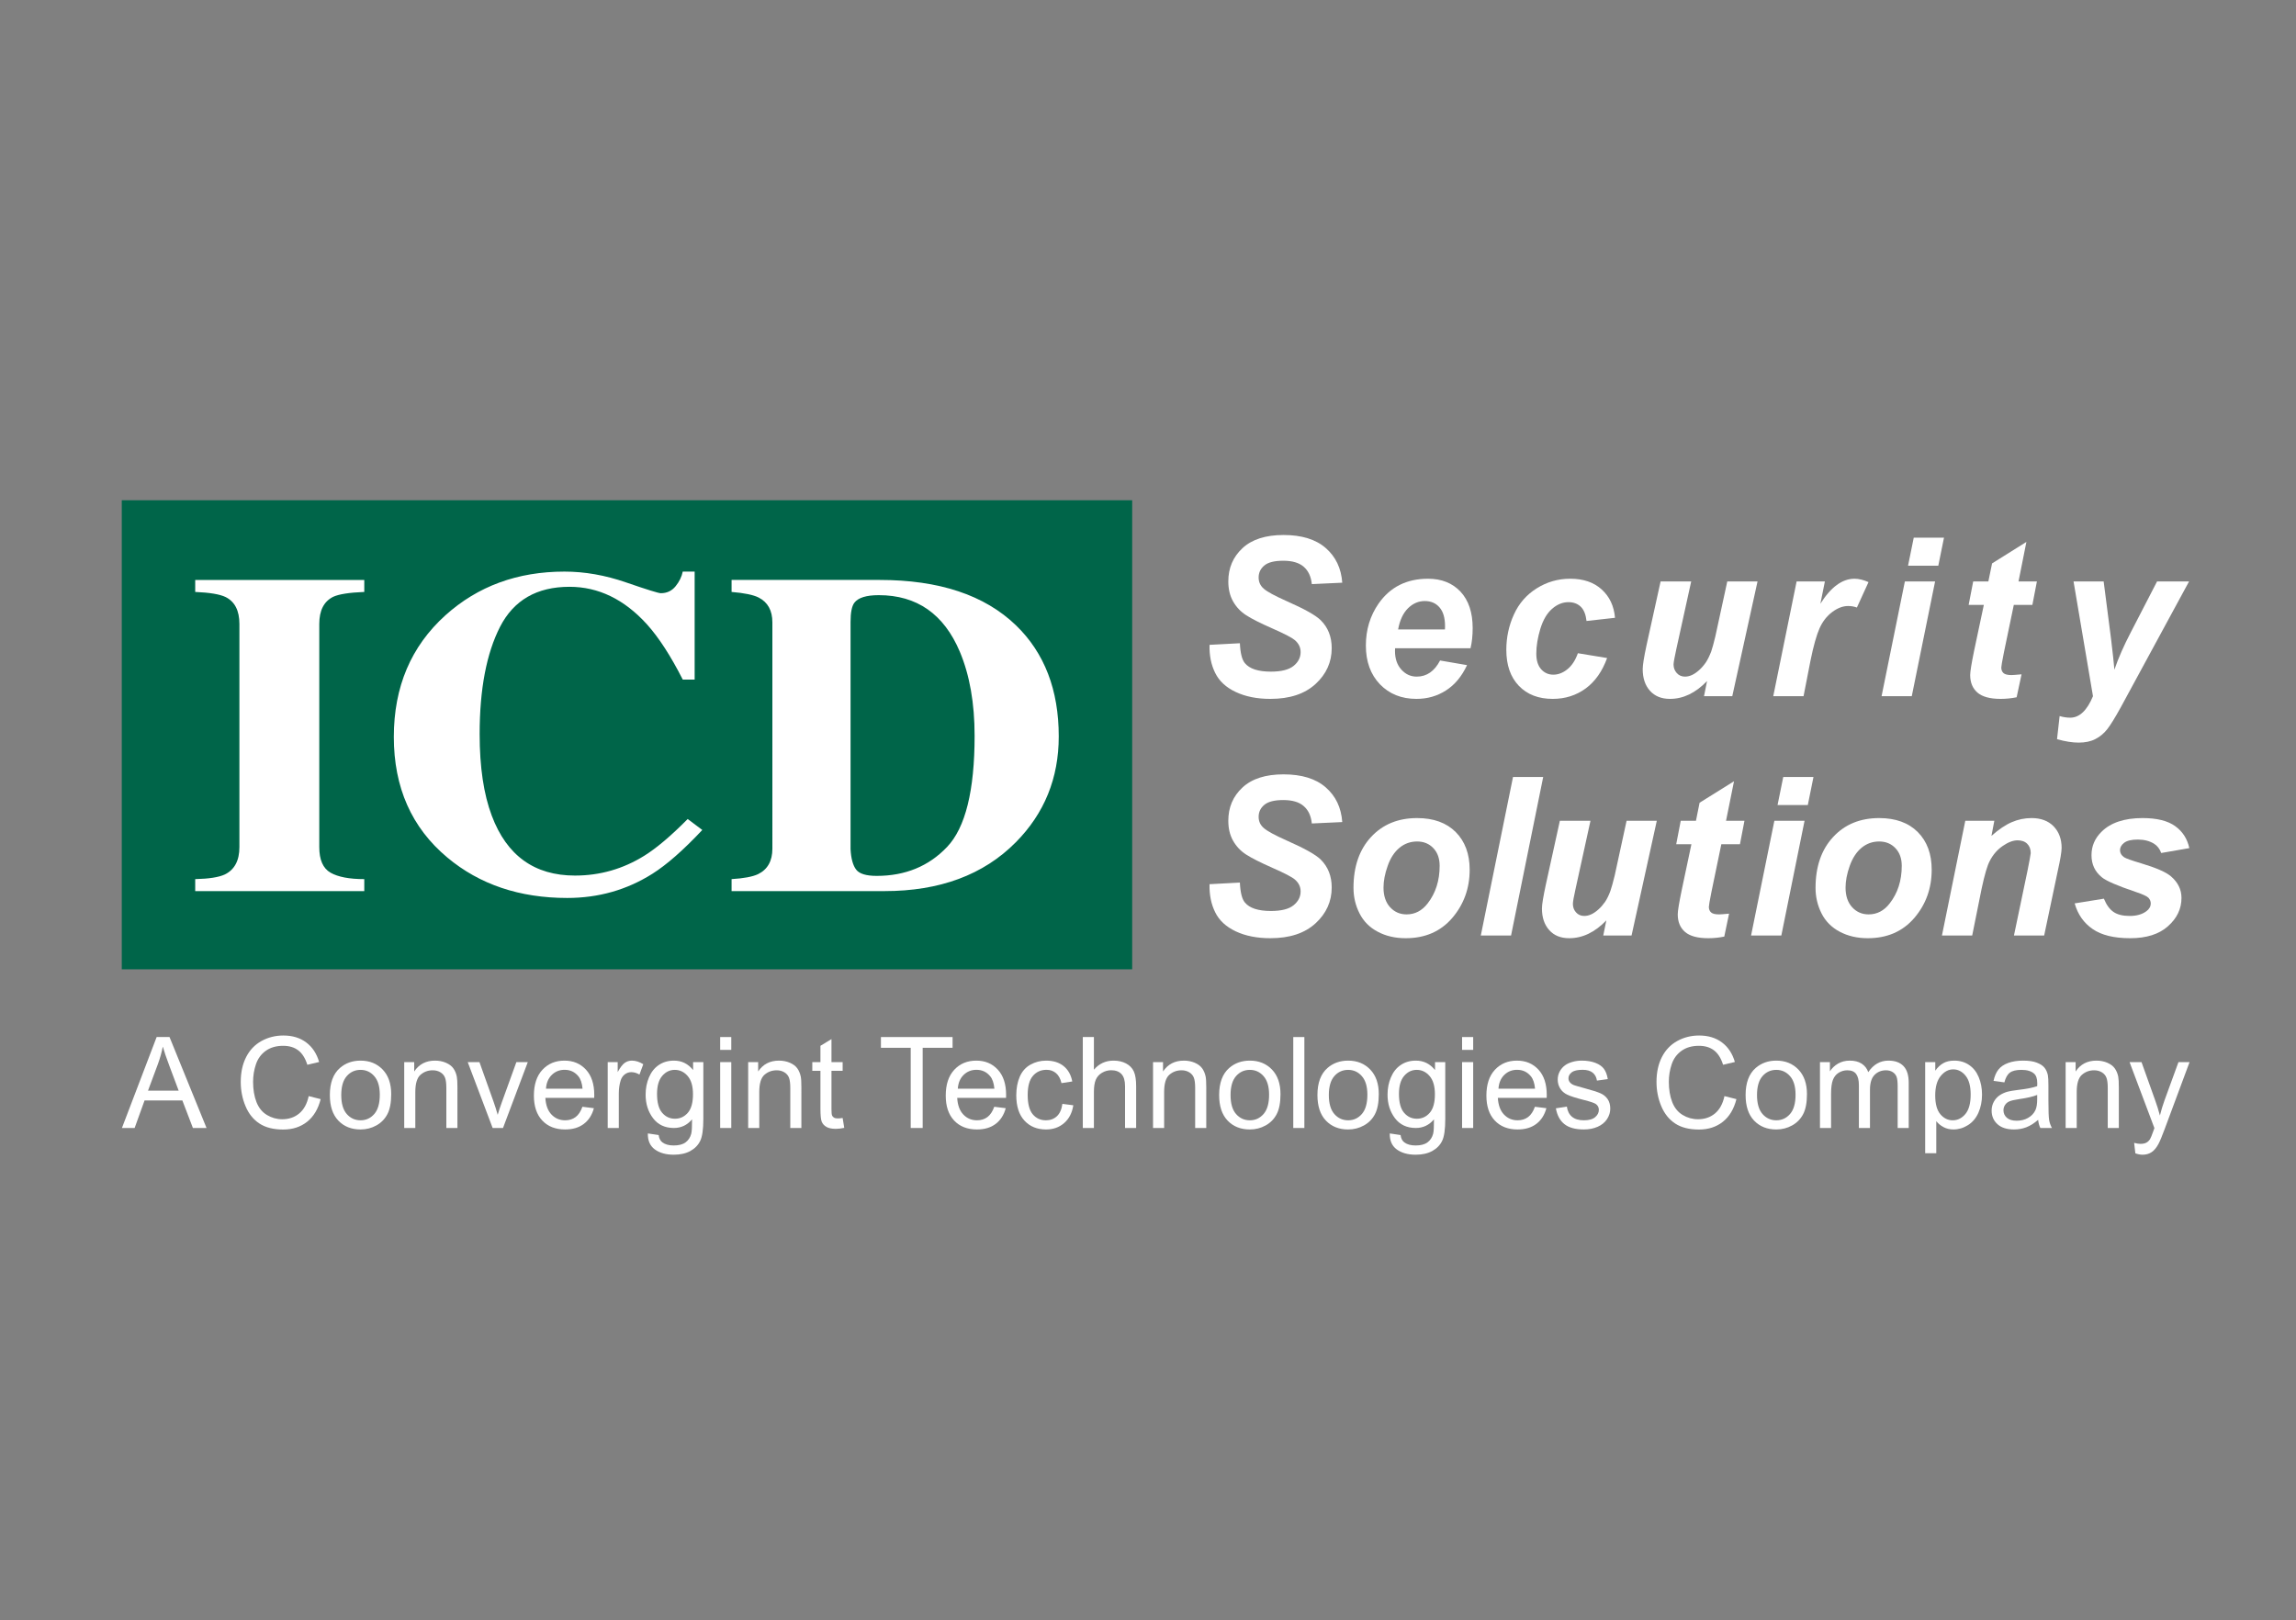 <?xml version="1.0" encoding="UTF-8" standalone="no"?>
<svg
   xmlns:dc="http://purl.org/dc/elements/1.1/"
   xmlns:cc="http://creativecommons.org/ns#"
   xmlns:rdf="http://www.w3.org/1999/02/22-rdf-syntax-ns#"
   xmlns:svg="http://www.w3.org/2000/svg"
   xmlns="http://www.w3.org/2000/svg"
   viewBox="0 0 1590.8 1122.52"
   height="1122.52"
   width="1590.8"
   xml:space="preserve"
   id="svg2"
   version="1.1"><rect x="0" y="0" width="1590.8" height="1122.52" fill="#808080" stroke="none"/><defs
     id="defs6"><clipPath
       id="clipPath20"
       clipPathUnits="userSpaceOnUse"><path
         id="path18"
         d="M 0,841.89 H 1193.102 V 0 H 0 Z" /></clipPath></defs><g
     transform="matrix(1.333,0,0,-1.333,0,1122.52)"
     id="g10"><path
       id="path12"
       style="fill:#006549;fill-opacity:1;fill-rule:nonzero;stroke:none"
       d="M 588.474,338.265 H 63.292 v 243.813 h 525.182 z" /><g
       id="g14"><g
         clip-path="url(#clipPath20)"
         id="g16"><g
           transform="translate(101.464,385.143)"
           id="g22"><path
             id="path24"
             style="fill:#ffffff;fill-opacity:1;fill-rule:nonzero;stroke:none"
             d="m 0,0 c 7.106,0.16 12.25,0.957 15.393,2.417 5.045,2.477 7.582,7.201 7.582,14.215 v 116.01 c 0,6.958 -2.415,11.613 -7.199,13.995 -2.987,1.434 -8.258,2.325 -15.776,2.637 v 6.234 h 87.88 v -6.234 c -7.779,-0.312 -13.173,-1.147 -16.128,-2.512 -4.854,-2.398 -7.261,-7.088 -7.261,-14.12 V 16.632 C 64.491,10 66.43,5.596 70.323,3.353 74.259,1.113 80.101,0 87.88,0 V -6.23 H 0 Z" /></g><g
           transform="translate(325.38,539.378)"
           id="g26"><path
             id="path28"
             style="fill:#ffffff;fill-opacity:1;fill-rule:nonzero;stroke:none"
             d="m 0,0 c 10.835,-3.725 16.845,-5.619 18.111,-5.619 3.157,0 5.736,1.217 7.682,3.643 1.95,2.408 3.166,4.928 3.702,7.587 h 6.186 v -56.123 h -6.186 c -6.183,12.171 -12.371,21.778 -18.683,28.799 -11.783,12.951 -25.168,19.423 -40.198,19.423 -16.945,0 -28.96,-6.939 -36.069,-20.77 -7.082,-13.858 -10.619,-32.453 -10.619,-55.786 0,-17.183 2.11,-31.313 6.296,-42.397 7.789,-20.757 22.189,-31.145 43.259,-31.145 12.949,0 24.946,3.419 36.026,10.304 6.373,3.968 13.889,10.33 22.561,19.091 l 7.59,-5.694 c -9.862,-10.499 -18.506,-18.082 -25.936,-22.768 -13.294,-8.39 -28.055,-12.574 -44.262,-12.574 -24.807,0 -45.605,7.016 -62.357,21.046 -18.54,15.512 -27.78,36.395 -27.78,62.66 0,26.047 8.952,47.117 26.852,63.255 16.818,15.119 37.439,22.679 61.844,22.679 C -21.503,5.611 -10.841,3.75 0,0" /></g><g
           transform="translate(380.256,378.912)"
           id="g30"><path
             id="path32"
             style="fill:#ffffff;fill-opacity:1;fill-rule:nonzero;stroke:none"
             d="m 0,0 h 79.504 c 28.684,0 51.448,8.438 68.205,25.361 14.895,15.02 22.344,33.387 22.344,55.044 0,24.123 -7.403,43.4 -22.209,57.719 -16.31,15.751 -39.93,23.615 -70.931,23.615 H 0 v -6.235 c 6.659,-0.555 11.351,-1.528 14.096,-2.923 4.742,-2.436 7.109,-6.73 7.109,-12.884 V 22.032 c 0,-6.396 -2.508,-10.82 -7.476,-13.233 C 10.873,7.474 6.334,6.615 0,6.23 Z m 61.836,21.83 v 118.085 c 0,4.915 0.668,8.213 1.965,9.949 1.998,2.658 6.247,3.966 12.721,3.966 19.765,0 33.823,-9.791 42.109,-29.386 5.128,-12.188 7.687,-26.753 7.687,-43.693 0,-28.51 -4.759,-47.777 -14.316,-57.809 C 102.461,12.902 90.248,7.911 75.417,7.911 c -5.42,0 -8.989,1.068 -10.663,3.256 -1.685,2.197 -2.656,5.738 -2.918,10.663" /></g><g
           transform="translate(76.934,275.195)"
           id="g34"><path
             id="path36"
             style="fill:#ffffff;fill-opacity:1;fill-rule:nonzero;stroke:none"
             d="M 0,0 H 15.929 L 11.024,13.09 C 9.53,17.063 8.417,20.335 7.693,22.893 7.092,19.857 6.247,16.854 5.159,13.86 Z M -13.558,-19.411 4.486,27.858 h 6.698 L 30.417,-19.411 H 23.334 L 17.852,-5.099 H -1.796 l -5.159,-14.312 z" /></g><g
           transform="translate(160.455,272.356)"
           id="g38"><path
             id="path40"
             style="fill:#ffffff;fill-opacity:1;fill-rule:nonzero;stroke:none"
             d="m 0,0 6.22,-1.576 c -1.304,-5.135 -3.649,-9.056 -7.036,-11.751 -3.388,-2.694 -7.528,-4.05 -12.419,-4.05 -5.067,0 -9.182,1.036 -12.357,3.116 -3.174,2.073 -5.588,5.077 -7.244,9.012 -1.654,3.927 -2.484,8.154 -2.484,12.664 0,4.923 0.937,9.218 2.806,12.886 1.87,3.662 4.529,6.443 7.981,8.347 3.45,1.899 7.246,2.85 11.394,2.85 4.7,0 8.655,-1.201 11.857,-3.608 3.205,-2.408 5.438,-5.794 6.699,-10.154 l -6.121,-1.455 c -1.092,3.442 -2.671,5.948 -4.744,7.513 -2.073,1.574 -4.68,2.351 -7.82,2.351 -3.611,0 -6.628,-0.865 -9.055,-2.61 -2.426,-1.741 -4.13,-4.076 -5.111,-7.009 -0.984,-2.938 -1.474,-5.96 -1.474,-9.079 0,-4.015 0.581,-7.523 1.745,-10.521 1.163,-2.999 2.977,-5.242 5.434,-6.727 2.456,-1.476 5.118,-2.224 7.98,-2.224 3.481,0 6.433,1.013 8.845,3.031 C -2.487,-6.972 -0.852,-3.973 0,0" /></g><g
           transform="translate(177.377,272.905)"
           id="g42"><path
             id="path44"
             style="fill:#ffffff;fill-opacity:1;fill-rule:nonzero;stroke:none"
             d="m 0,0 c 0,-4.387 0.954,-7.666 2.852,-9.851 1.902,-2.177 4.298,-3.274 7.181,-3.274 2.863,0 5.246,1.102 7.148,3.29 1.901,2.196 2.852,5.535 2.852,10.03 0,4.234 -0.956,7.441 -2.869,9.623 C 15.252,12 12.874,13.09 10.033,13.09 7.15,13.09 4.754,12.005 2.852,9.834 0.954,7.663 0,4.384 0,0 m -5.928,0 c 0,6.339 1.751,11.034 5.256,14.09 2.927,2.538 6.497,3.804 10.705,3.804 4.679,0 8.503,-1.543 11.475,-4.63 2.968,-3.081 4.453,-7.342 4.453,-12.781 0,-4.402 -0.657,-7.872 -1.97,-10.394 -1.315,-2.525 -3.227,-4.486 -5.736,-5.881 -2.512,-1.4 -5.253,-2.099 -8.222,-2.099 -4.766,0 -8.618,1.532 -11.555,4.611 -2.937,3.074 -4.406,7.499 -4.406,13.28" /></g><g
           transform="translate(210.102,255.784)"
           id="g46"><path
             id="path48"
             style="fill:#ffffff;fill-opacity:1;fill-rule:nonzero;stroke:none"
             d="m 0,0 v 34.24 h 5.193 v -4.869 c 2.499,3.766 6.109,5.644 10.83,5.644 2.054,0 3.939,-0.372 5.657,-1.111 1.719,-0.743 3.01,-1.717 3.864,-2.921 0.855,-1.205 1.452,-2.634 1.793,-4.287 0.215,-1.079 0.322,-2.957 0.322,-5.639 V 0 h -5.766 v 20.829 c 0,2.362 -0.226,4.131 -0.676,5.302 -0.449,1.173 -1.246,2.109 -2.388,2.807 -1.141,0.697 -2.481,1.052 -4.022,1.052 -2.458,0 -4.579,-0.79 -6.365,-2.357 C 6.663,26.061 5.767,23.086 5.767,18.701 V 0 Z" /></g><g
           transform="translate(256.063,255.784)"
           id="g50"><path
             id="path52"
             style="fill:#ffffff;fill-opacity:1;fill-rule:nonzero;stroke:none"
             d="m 0,0 -12.949,34.24 h 6.09 L 0.449,13.738 c 0.791,-2.22 1.517,-4.514 2.179,-6.902 0.514,1.809 1.227,3.979 2.147,6.515 l 7.562,20.889 h 5.931 L 5.384,0 Z" /></g><g
           transform="translate(283.787,276.192)"
           id="g54"><path
             id="path56"
             style="fill:#ffffff;fill-opacity:1;fill-rule:nonzero;stroke:none"
             d="M 0,0 H 19.006 C 18.75,2.881 18.024,5.042 16.825,6.481 14.986,8.718 12.608,9.834 9.681,9.834 7.033,9.834 4.802,8.94 2.996,7.157 1.191,5.376 0.19,2.993 0,0 m 18.941,-9.384 5.961,-0.74 c -0.94,-3.502 -2.682,-6.218 -5.224,-8.153 -2.544,-1.937 -5.792,-2.901 -9.743,-2.901 -4.979,0 -8.925,1.54 -11.84,4.629 -2.919,3.08 -4.378,7.406 -4.378,12.971 0,5.761 1.476,10.235 4.424,13.412 2.947,3.181 6.773,4.772 11.476,4.772 4.55,0 8.266,-1.556 11.152,-4.674 2.884,-3.118 4.326,-7.502 4.326,-13.155 0,-0.341 -0.009,-0.855 -0.03,-1.544 H -0.32 c 0.214,-3.763 1.275,-6.645 3.172,-8.638 1.901,-2.002 4.272,-3.007 7.116,-3.007 2.115,0 3.918,0.563 5.417,1.678 1.494,1.117 2.68,2.91 3.556,5.35" /></g><g
           transform="translate(315.868,255.784)"
           id="g58"><path
             id="path60"
             style="fill:#ffffff;fill-opacity:1;fill-rule:nonzero;stroke:none"
             d="m 0,0 v 34.24 h 5.193 v -5.186 c 1.325,2.427 2.55,4.026 3.668,4.799 1.123,0.777 2.359,1.162 3.705,1.162 1.944,0 3.918,-0.619 5.927,-1.866 l -1.986,-5.385 c -1.41,0.84 -2.819,1.258 -4.231,1.258 -1.259,0 -2.393,-0.387 -3.397,-1.146 C 7.875,27.11 7.158,26.054 6.731,24.698 6.092,22.636 5.769,20.377 5.769,17.929 V 0 Z" /></g><g
           transform="translate(341.509,273.522)"
           id="g62"><path
             id="path64"
             style="fill:#ffffff;fill-opacity:1;fill-rule:nonzero;stroke:none"
             d="m 0,0 c 0,-4.492 0.884,-7.773 2.658,-9.831 1.778,-2.07 3.996,-3.099 6.669,-3.099 2.649,0 4.871,1.025 6.667,3.08 1.795,2.047 2.692,5.268 2.692,9.653 0,4.195 -0.925,7.354 -2.772,9.482 -1.848,2.123 -4.075,3.189 -6.684,3.189 C 6.668,12.474 4.486,11.427 2.692,9.33 0.897,7.236 0,4.121 0,0 m -4.775,-20.57 5.608,-0.837 c 0.235,-1.748 0.889,-3.014 1.955,-3.806 1.432,-1.077 3.388,-1.613 5.865,-1.613 2.671,0 4.734,0.536 6.187,1.613 1.452,1.071 2.436,2.576 2.949,4.513 0.3,1.184 0.44,3.666 0.415,7.448 -2.519,-2.989 -5.661,-4.485 -9.422,-4.485 -4.678,0 -8.3,1.703 -10.865,5.097 -2.563,3.399 -3.848,7.463 -3.848,12.219 0,3.268 0.59,6.276 1.765,9.042 1.175,2.763 2.878,4.898 5.113,6.398 2.232,1.506 4.853,2.258 7.869,2.258 4.015,0 7.327,-1.632 9.934,-4.905 v 4.131 h 5.319 V -13.09 c 0,-5.336 -0.539,-9.11 -1.619,-11.335 -1.079,-2.225 -2.787,-3.986 -5.126,-5.274 -2.341,-1.283 -5.221,-1.932 -8.637,-1.932 -4.061,0 -7.34,0.923 -9.838,2.756 -2.501,1.838 -3.708,4.604 -3.624,8.305" /></g><path
           id="path66"
           style="fill:#ffffff;fill-opacity:1;fill-rule:nonzero;stroke:none"
           d="m 374.328,290.024 h 5.771 v -34.24 h -5.771 z m 0,13.03 h 5.771 v -6.673 h -5.771 z" /><g
           transform="translate(388.879,255.784)"
           id="g68"><path
             id="path70"
             style="fill:#ffffff;fill-opacity:1;fill-rule:nonzero;stroke:none"
             d="m 0,0 v 34.24 h 5.193 v -4.869 c 2.499,3.766 6.111,5.644 10.833,5.644 2.051,0 3.935,-0.372 5.657,-1.111 1.718,-0.743 3.006,-1.717 3.864,-2.921 0.851,-1.205 1.45,-2.634 1.793,-4.287 0.215,-1.079 0.319,-2.957 0.319,-5.639 V 0 h -5.767 v 20.829 c 0,2.362 -0.226,4.131 -0.675,5.302 -0.446,1.173 -1.243,2.109 -2.387,2.807 -1.143,0.697 -2.484,1.052 -4.022,1.052 -2.458,0 -4.579,-0.79 -6.363,-2.357 C 6.662,26.061 5.77,23.086 5.77,18.701 V 0 Z" /></g><g
           transform="translate(437.982,260.981)"
           id="g72"><path
             id="path74"
             style="fill:#ffffff;fill-opacity:1;fill-rule:nonzero;stroke:none"
             d="m 0,0 0.832,-5.128 c -1.624,-0.343 -3.078,-0.518 -4.359,-0.518 -2.095,0 -3.716,0.333 -4.87,1 -1.157,0.667 -1.966,1.544 -2.437,2.628 -0.471,1.084 -0.705,3.368 -0.705,6.851 v 19.7 h -4.231 v 4.511 h 4.231 v 8.476 l 5.737,3.484 V 29.044 H 0 V 24.533 H -5.802 V 4.511 c 0,-1.657 0.101,-2.716 0.305,-3.194 0.203,-0.472 0.532,-0.848 0.995,-1.126 0.459,-0.279 1.112,-0.42 1.968,-0.42 0.642,0 1.487,0.074 2.534,0.229" /></g><g
           transform="translate(473.363,255.784)"
           id="g76"><path
             id="path78"
             style="fill:#ffffff;fill-opacity:1;fill-rule:nonzero;stroke:none"
             d="M 0,0 V 41.687 H -15.479 V 47.27 H 21.762 V 41.687 H 6.218 V 0 Z" /></g><g
           transform="translate(497.85,276.192)"
           id="g80"><path
             id="path82"
             style="fill:#ffffff;fill-opacity:1;fill-rule:nonzero;stroke:none"
             d="M 0,0 H 19.007 C 18.751,2.881 18.025,5.042 16.825,6.481 14.988,8.718 12.607,9.834 9.679,9.834 7.032,9.834 4.805,8.94 2.997,7.157 1.191,5.376 0.191,2.993 0,0 m 18.942,-9.384 5.962,-0.74 c -0.941,-3.502 -2.681,-6.218 -5.225,-8.153 -2.544,-1.937 -5.792,-2.901 -9.743,-2.901 -4.979,0 -8.922,1.54 -11.841,4.629 -2.917,3.08 -4.375,7.406 -4.375,12.971 0,5.761 1.473,10.235 4.422,13.412 2.948,3.181 6.775,4.772 11.473,4.772 4.552,0 8.269,-1.556 11.152,-4.674 2.887,-3.118 4.331,-7.502 4.331,-13.155 0,-0.341 -0.011,-0.855 -0.034,-1.544 H -0.319 c 0.215,-3.763 1.274,-6.645 3.173,-8.638 1.9,-2.002 4.271,-3.007 7.116,-3.007 2.114,0 3.917,0.563 5.416,1.678 1.492,1.117 2.682,2.91 3.556,5.35" /></g><g
           transform="translate(552.207,268.326)"
           id="g84"><path
             id="path86"
             style="fill:#ffffff;fill-opacity:1;fill-rule:nonzero;stroke:none"
             d="M 0,0 5.672,-0.74 C 5.053,-4.675 3.468,-7.751 0.914,-9.978 c -2.552,-2.221 -5.69,-3.334 -9.404,-3.334 -4.659,0 -8.405,1.527 -11.235,4.595 -2.833,3.059 -4.247,7.452 -4.247,13.172 0,3.693 0.611,6.927 1.826,9.699 1.216,2.777 3.07,4.851 5.562,6.238 2.484,1.389 5.2,2.081 8.125,2.081 3.693,0 6.721,-0.94 9.069,-2.818 2.349,-1.88 3.858,-4.557 4.52,-8.014 l -5.608,-0.868 c -0.541,2.295 -1.479,4.03 -2.837,5.187 -1.361,1.159 -2.998,1.74 -4.92,1.74 -2.904,0 -5.266,-1.044 -7.083,-3.143 -1.817,-2.099 -2.725,-5.41 -2.725,-9.947 0,-4.6 0.879,-7.938 2.626,-10.025 1.752,-2.086 4.04,-3.131 6.861,-3.131 2.264,0 4.154,0.703 5.673,2.1 C -1.367,-5.053 -0.403,-2.9 0,0" /></g><g
           transform="translate(562.815,255.784)"
           id="g88"><path
             id="path90"
             style="fill:#ffffff;fill-opacity:1;fill-rule:nonzero;stroke:none"
             d="M 0,0 V 47.27 H 5.771 V 30.308 c 2.692,3.139 6.09,4.707 10.191,4.707 2.519,0 4.711,-0.5 6.571,-1.502 1.86,-0.998 3.189,-2.378 3.988,-4.142 0.806,-1.764 1.203,-4.321 1.203,-7.67 V 0 h -5.768 v 21.701 c 0,2.901 -0.623,5.011 -1.873,6.337 -1.252,1.317 -3.022,1.978 -5.308,1.978 -1.71,0 -3.315,-0.445 -4.824,-1.336 C 8.447,27.788 7.373,26.576 6.731,25.05 6.092,23.522 5.771,21.422 5.771,18.729 V 0 Z" /></g><g
           transform="translate(599.324,255.784)"
           id="g92"><path
             id="path94"
             style="fill:#ffffff;fill-opacity:1;fill-rule:nonzero;stroke:none"
             d="m 0,0 v 34.24 h 5.19 v -4.869 c 2.502,3.766 6.111,5.644 10.835,5.644 2.049,0 3.937,-0.372 5.653,-1.111 1.724,-0.743 3.009,-1.717 3.864,-2.921 0.852,-1.205 1.455,-2.634 1.797,-4.287 0.212,-1.079 0.32,-2.957 0.32,-5.639 V 0 H 21.89 v 20.829 c 0,2.362 -0.23,4.131 -0.676,5.302 -0.446,1.173 -1.243,2.109 -2.387,2.807 -1.144,0.697 -2.486,1.052 -4.017,1.052 -2.464,0 -4.58,-0.79 -6.366,-2.357 C 6.658,26.061 5.767,23.086 5.767,18.701 V 0 Z" /></g><g
           transform="translate(639.611,272.905)"
           id="g96"><path
             id="path98"
             style="fill:#ffffff;fill-opacity:1;fill-rule:nonzero;stroke:none"
             d="m 0,0 c 0,-4.387 0.951,-7.666 2.847,-9.851 1.905,-2.177 4.297,-3.274 7.179,-3.274 2.865,0 5.247,1.102 7.148,3.29 1.905,2.196 2.855,5.535 2.855,10.03 0,4.234 -0.96,7.441 -2.869,9.623 C 15.246,12 12.872,13.09 10.026,13.09 7.144,13.09 4.752,12.005 2.847,9.834 0.951,7.663 0,4.384 0,0 m -5.931,0 c 0,6.339 1.747,11.034 5.251,14.09 2.932,2.538 6.499,3.804 10.706,3.804 4.684,0 8.508,-1.543 11.48,-4.63 2.969,-3.081 4.45,-7.342 4.45,-12.781 0,-4.402 -0.657,-7.872 -1.973,-10.394 -1.315,-2.525 -3.224,-4.486 -5.738,-5.881 -2.508,-1.4 -5.247,-2.099 -8.219,-2.099 -4.765,0 -8.611,1.532 -11.552,4.611 -2.937,3.074 -4.405,7.499 -4.405,13.28" /></g><path
           id="path100"
           style="fill:#ffffff;fill-opacity:1;fill-rule:nonzero;stroke:none"
           d="m 672.206,303.054 h 5.77 v -47.27 h -5.77 z" /><g
           transform="translate(690.694,272.905)"
           id="g102"><path
             id="path104"
             style="fill:#ffffff;fill-opacity:1;fill-rule:nonzero;stroke:none"
             d="m 0,0 c 0,-4.387 0.95,-7.666 2.855,-9.851 1.897,-2.177 4.292,-3.274 7.179,-3.274 2.861,0 5.247,1.102 7.144,3.29 1.905,2.196 2.855,5.535 2.855,10.03 0,4.234 -0.959,7.441 -2.869,9.623 C 15.255,12 12.872,13.09 10.034,13.09 7.147,13.09 4.752,12.005 2.855,9.834 0.95,7.663 0,4.384 0,0 m -5.927,0 c 0,6.339 1.747,11.034 5.251,14.09 2.933,2.538 6.499,3.804 10.71,3.804 4.676,0 8.504,-1.543 11.472,-4.63 2.968,-3.081 4.459,-7.342 4.459,-12.781 0,-4.402 -0.662,-7.872 -1.978,-10.394 -1.31,-2.525 -3.219,-4.486 -5.733,-5.881 -2.513,-1.4 -5.251,-2.099 -8.22,-2.099 -4.769,0 -8.615,1.532 -11.556,4.611 -2.937,3.074 -4.405,7.499 -4.405,13.28" /></g><g
           transform="translate(727.14,273.522)"
           id="g106"><path
             id="path108"
             style="fill:#ffffff;fill-opacity:1;fill-rule:nonzero;stroke:none"
             d="m 0,0 c 0,-4.492 0.888,-7.773 2.662,-9.831 1.77,-2.07 3.99,-3.099 6.665,-3.099 2.649,0 4.869,1.025 6.666,3.08 1.793,2.047 2.694,5.268 2.694,9.653 0,4.195 -0.928,7.354 -2.78,9.482 -1.842,2.123 -4.071,3.189 -6.678,3.189 C 6.666,12.474 4.485,11.427 2.688,9.33 0.896,7.236 0,4.121 0,0 m -4.778,-20.57 5.611,-0.837 c 0.234,-1.748 0.883,-3.014 1.955,-3.806 1.428,-1.077 3.387,-1.613 5.863,-1.613 2.671,0 4.735,0.536 6.185,1.613 1.454,1.071 2.436,2.576 2.95,4.513 0.297,1.184 0.441,3.666 0.418,7.448 -2.521,-2.989 -5.661,-4.485 -9.422,-4.485 -4.683,0 -8.304,1.703 -10.867,5.097 -2.563,3.399 -3.847,7.463 -3.847,12.219 0,3.268 0.586,6.276 1.766,9.042 1.171,2.763 2.878,4.898 5.111,6.398 2.23,1.506 4.856,2.258 7.865,2.258 4.017,0 7.328,-1.632 9.939,-4.905 v 4.131 h 5.319 V -13.09 c 0,-5.336 -0.536,-9.11 -1.617,-11.335 -1.076,-2.225 -2.792,-3.986 -5.13,-5.274 -2.342,-1.283 -5.219,-1.932 -8.637,-1.932 -4.059,0 -7.342,0.923 -9.841,2.756 -2.495,1.838 -3.707,4.604 -3.621,8.305" /></g><path
           id="path110"
           style="fill:#ffffff;fill-opacity:1;fill-rule:nonzero;stroke:none"
           d="m 759.95,290.024 h 5.773 v -34.24 h -5.773 z m 0,13.03 h 5.773 v -6.673 h -5.773 z" /><g
           transform="translate(778.866,276.192)"
           id="g112"><path
             id="path114"
             style="fill:#ffffff;fill-opacity:1;fill-rule:nonzero;stroke:none"
             d="M 0,0 H 19.011 C 18.75,2.881 18.024,5.042 16.826,6.481 14.989,8.718 12.606,9.834 9.679,9.834 7.035,9.834 4.801,8.94 2.995,7.157 1.193,5.376 0.189,2.993 0,0 m 18.943,-9.384 5.963,-0.74 c -0.945,-3.502 -2.684,-6.218 -5.224,-8.153 -2.544,-1.937 -5.792,-2.901 -9.746,-2.901 -4.982,0 -8.927,1.54 -11.841,4.629 -2.918,3.08 -4.373,7.406 -4.373,12.971 0,5.761 1.468,10.235 4.418,13.412 2.955,3.181 6.774,4.772 11.476,4.772 4.549,0 8.269,-1.556 11.152,-4.674 2.891,-3.118 4.328,-7.502 4.328,-13.155 0,-0.341 -0.014,-0.855 -0.033,-1.544 H -0.324 c 0.216,-3.763 1.274,-6.645 3.179,-8.638 1.897,-2.002 4.27,-3.007 7.108,-3.007 2.121,0 3.927,0.563 5.418,1.678 1.5,1.117 2.688,2.91 3.562,5.35" /></g><g
           transform="translate(808.7,266.007)"
           id="g116"><path
             id="path118"
             style="fill:#ffffff;fill-opacity:1;fill-rule:nonzero;stroke:none"
             d="m 0,0 5.706,0.903 c 0.324,-2.301 1.211,-4.062 2.675,-5.29 1.469,-1.226 3.509,-1.84 6.139,-1.84 2.648,0 4.617,0.545 5.895,1.633 1.284,1.088 1.924,2.361 1.924,3.822 0,1.31 -0.568,2.339 -1.698,3.091 C 19.848,2.836 17.885,3.491 14.745,4.288 10.512,5.36 7.579,6.29 5.949,7.071 4.314,7.857 3.071,8.949 2.229,10.335 c -0.847,1.382 -1.27,2.913 -1.27,4.589 0,1.526 0.352,2.945 1.045,4.24 0.693,1.302 1.64,2.385 2.837,3.241 0.896,0.668 2.122,1.232 3.671,1.696 1.545,0.462 3.207,0.691 4.981,0.691 2.671,0 5.018,-0.385 7.035,-1.162 2.023,-0.773 3.513,-1.824 4.472,-3.144 0.964,-1.322 1.622,-3.088 1.986,-5.3 l -5.638,-0.778 c -0.257,1.764 -1,3.137 -2.225,4.13 -1.234,0.986 -2.973,1.482 -5.216,1.482 -2.648,0 -4.54,-0.439 -5.67,-1.32 -1.126,-0.883 -1.693,-1.914 -1.693,-3.096 0,-0.752 0.229,-1.432 0.698,-2.032 0.473,-0.623 1.207,-1.138 2.211,-1.547 0.581,-0.217 2.279,-0.713 5.099,-1.481 4.085,-1.102 6.927,-1.995 8.539,-2.693 1.617,-0.697 2.883,-1.714 3.801,-3.047 0.915,-1.331 1.379,-2.991 1.379,-4.963 0,-1.938 -0.564,-3.754 -1.681,-5.466 -1.126,-1.707 -2.742,-3.034 -4.86,-3.967 -2.116,-0.936 -4.507,-1.4 -7.178,-1.4 -4.423,0 -7.792,0.923 -10.116,2.774 C 2.125,-6.37 0.644,-3.632 0,0" /></g><g
           transform="translate(896.326,272.356)"
           id="g120"><path
             id="path122"
             style="fill:#ffffff;fill-opacity:1;fill-rule:nonzero;stroke:none"
             d="m 0,0 6.221,-1.576 c -1.302,-5.135 -3.649,-9.056 -7.035,-11.751 -3.392,-2.694 -7.531,-4.05 -12.422,-4.05 -5.067,0 -9.179,1.036 -12.355,3.116 -3.17,2.073 -5.589,5.077 -7.242,9.012 -1.652,3.927 -2.485,8.154 -2.485,12.664 0,4.923 0.936,9.218 2.805,12.886 1.869,3.662 4.531,6.443 7.981,8.347 3.45,1.899 7.247,2.85 11.394,2.85 4.699,0 8.653,-1.201 11.86,-3.608 3.206,-2.408 5.435,-5.794 6.697,-10.154 l -6.121,-1.455 c -1.09,3.442 -2.671,5.948 -4.742,7.513 -2.073,1.574 -4.68,2.351 -7.824,2.351 -3.612,0 -6.629,-0.865 -9.048,-2.61 -2.428,-1.741 -4.134,-4.076 -5.117,-7.009 -0.981,-2.938 -1.472,-5.96 -1.472,-9.079 0,-4.015 0.581,-7.523 1.747,-10.521 1.162,-2.999 2.969,-5.242 5.431,-6.727 2.456,-1.476 5.118,-2.224 7.982,-2.224 3.481,0 6.427,1.013 8.846,3.031 C -2.485,-6.972 -0.851,-3.973 0,0" /></g><g
           transform="translate(913.248,272.905)"
           id="g124"><path
             id="path126"
             style="fill:#ffffff;fill-opacity:1;fill-rule:nonzero;stroke:none"
             d="m 0,0 c 0,-4.387 0.945,-7.666 2.855,-9.851 1.896,-2.177 4.292,-3.274 7.179,-3.274 2.861,0 5.247,1.102 7.143,3.29 1.905,2.196 2.855,5.535 2.855,10.03 0,4.234 -0.959,7.441 -2.868,9.623 C 15.25,12 12.867,13.09 10.034,13.09 7.147,13.09 4.751,12.005 2.855,9.834 0.945,7.663 0,4.384 0,0 m -5.932,0 c 0,6.339 1.752,11.034 5.256,14.09 2.932,2.538 6.499,3.804 10.71,3.804 4.675,0 8.499,-1.543 11.472,-4.63 2.968,-3.081 4.454,-7.342 4.454,-12.781 0,-4.402 -0.658,-7.872 -1.973,-10.394 -1.31,-2.525 -3.229,-4.486 -5.738,-5.881 -2.509,-1.4 -5.251,-2.099 -8.215,-2.099 -4.764,0 -8.616,1.532 -11.556,4.611 -2.942,3.074 -4.41,7.499 -4.41,13.28" /></g><g
           transform="translate(945.973,255.784)"
           id="g128"><path
             id="path130"
             style="fill:#ffffff;fill-opacity:1;fill-rule:nonzero;stroke:none"
             d="m 0,0 v 34.24 h 5.161 v -4.802 c 1.068,1.676 2.486,3.023 4.261,4.045 1.774,1.018 3.792,1.532 6.057,1.532 2.523,0 4.585,-0.528 6.203,-1.581 1.612,-1.052 2.752,-2.525 3.414,-4.412 2.693,3.995 6.197,5.993 10.507,5.993 3.382,0 5.976,-0.94 7.796,-2.818 1.815,-1.88 2.725,-4.781 2.725,-8.694 V 0 h -5.742 v 21.57 c 0,2.323 -0.181,3.993 -0.559,5.009 -0.374,1.025 -1.054,1.851 -2.036,2.475 -0.986,0.621 -2.135,0.936 -3.463,0.936 -2.391,0 -4.378,-0.805 -5.959,-2.405 -1.581,-1.603 -2.374,-4.17 -2.374,-7.689 V 0 h -5.768 v 22.248 c 0,2.579 -0.469,4.513 -1.41,5.806 -0.942,1.288 -2.478,1.936 -4.613,1.936 -1.626,0 -3.125,-0.434 -4.504,-1.29 C 8.318,27.833 7.318,26.576 6.697,24.924 6.08,23.269 5.77,20.886 5.77,17.765 V 0 Z" /></g><g
           transform="translate(1005.874,272.711)"
           id="g132"><path
             id="path134"
             style="fill:#ffffff;fill-opacity:1;fill-rule:nonzero;stroke:none"
             d="m 0,0 c 0,-4.404 0.887,-7.661 2.657,-9.769 1.775,-2.103 3.923,-3.162 6.445,-3.162 2.563,0 4.76,1.097 6.585,3.275 1.824,2.184 2.738,5.562 2.738,10.142 0,4.361 -0.887,7.628 -2.671,9.799 -1.788,2.171 -3.918,3.258 -6.396,3.258 -2.459,0 -4.633,-1.157 -6.525,-3.468 C 0.945,7.768 0,4.407 0,0 m -5.225,-30.046 v 47.359 h 5.256 v -4.45 c 1.239,1.745 2.635,3.049 4.202,3.918 1.559,0.869 3.451,1.307 5.666,1.307 2.905,0 5.472,-0.752 7.698,-2.259 2.219,-1.5 3.9,-3.628 5.03,-6.366 1.131,-2.738 1.698,-5.742 1.698,-9.008 0,-3.504 -0.626,-6.661 -1.874,-9.463 -1.252,-2.807 -3.067,-4.956 -5.449,-6.445 -2.383,-1.5 -4.892,-2.243 -7.513,-2.243 -1.927,0 -3.652,0.405 -5.179,1.22 -1.532,0.82 -2.779,1.851 -3.765,3.097 v -16.667 z" /></g><g
           transform="translate(1058.88,272.97)"
           id="g136"><path
             id="path138"
             style="fill:#ffffff;fill-opacity:1;fill-rule:nonzero;stroke:none"
             d="m 0,0 c -2.09,-0.855 -5.233,-1.59 -9.423,-2.19 -2.373,-0.35 -4.049,-0.733 -5.03,-1.163 -0.982,-0.427 -1.743,-1.06 -2.275,-1.889 -0.541,-0.822 -0.801,-1.74 -0.801,-2.749 0,-1.548 0.581,-2.836 1.747,-3.871 1.162,-1.034 2.869,-1.548 5.112,-1.548 2.221,0 4.197,0.487 5.927,1.467 1.729,0.974 3,2.316 3.81,4.01 C -0.312,-6.62 0,-4.688 0,-2.125 Z m 0.486,-12.959 c -2.139,-1.83 -4.202,-3.118 -6.174,-3.87 -1.978,-0.752 -4.094,-1.126 -6.365,-1.126 -3.738,0 -6.607,0.919 -8.62,2.756 -2.004,1.839 -3.014,4.185 -3.014,7.046 0,1.674 0.383,3.206 1.14,4.593 0.762,1.383 1.752,2.497 2.978,3.333 1.233,0.84 2.616,1.475 4.152,1.903 1.135,0.302 2.842,0.595 5.13,0.874 4.657,0.555 8.089,1.218 10.287,2 0.022,0.788 0.036,1.301 0.036,1.511 0,2.364 -0.545,4.026 -1.636,4.997 -1.476,1.312 -3.666,1.967 -6.571,1.967 -2.715,0 -4.715,-0.477 -6.012,-1.436 -1.293,-0.955 -2.248,-2.647 -2.869,-5.071 l -5.638,0.77 c 0.512,2.427 1.355,4.387 2.535,5.882 1.176,1.495 2.869,2.642 5.09,3.452 2.224,0.804 4.8,1.207 7.728,1.207 2.909,0 5.265,-0.34 7.08,-1.034 C 1.563,16.11 2.9,15.244 3.751,14.201 4.611,13.158 5.201,11.848 5.548,10.256 5.733,9.263 5.832,7.479 5.832,4.903 v -7.74 c 0,-5.392 0.126,-8.808 0.374,-10.232 0.238,-1.431 0.725,-2.801 1.455,-4.117 H 1.635 c -0.595,1.207 -0.978,2.615 -1.149,4.227" /></g><g
           transform="translate(1073.661,255.784)"
           id="g140"><path
             id="path142"
             style="fill:#ffffff;fill-opacity:1;fill-rule:nonzero;stroke:none"
             d="m 0,0 v 34.24 h 5.188 v -4.869 c 2.5,3.766 6.112,5.644 10.836,5.644 2.05,0 3.932,-0.372 5.658,-1.111 1.715,-0.743 3.004,-1.717 3.859,-2.921 0.86,-1.205 1.45,-2.634 1.798,-4.287 0.211,-1.079 0.314,-2.957 0.314,-5.639 V 0 h -5.764 v 20.829 c 0,2.362 -0.221,4.131 -0.68,5.302 -0.446,1.173 -1.243,2.109 -2.388,2.807 -1.134,0.697 -2.476,1.052 -4.017,1.052 -2.459,0 -4.575,-0.79 -6.36,-2.357 C 6.657,26.061 5.765,23.086 5.765,18.701 V 0 Z" /></g><g
           transform="translate(1109.903,242.602)"
           id="g144"><path
             id="path146"
             style="fill:#ffffff;fill-opacity:1;fill-rule:nonzero;stroke:none"
             d="M 0,0 -0.64,5.445 C 0.622,5.107 1.721,4.932 2.657,4.932 c 1.284,0 2.311,0.212 3.081,0.644 0.766,0.428 1.401,1.031 1.892,1.806 0.365,0.581 0.95,2.017 1.761,4.319 0.103,0.324 0.279,0.793 0.508,1.424 L -3.013,47.423 h 6.215 l 7.085,-19.831 c 0.919,-2.511 1.738,-5.156 2.473,-7.927 0.662,2.666 1.445,5.268 2.364,7.806 l 7.278,19.952 h 5.77 L 15.224,12.602 C 13.836,8.846 12.76,6.256 11.98,4.838 10.963,2.923 9.782,1.522 8.463,0.626 7.139,-0.266 5.558,-0.711 3.716,-0.711 2.608,-0.711 1.369,-0.478 0,0" /></g><g
           transform="translate(628.686,506.917)"
           id="g148"><path
             id="path150"
             style="fill:#ffffff;fill-opacity:1;fill-rule:nonzero;stroke:none"
             d="m 0,0 15.768,0.834 c 0.239,-5.117 1.099,-8.588 2.612,-10.364 2.433,-2.933 6.909,-4.397 13.503,-4.397 5.431,0 9.354,1.002 11.808,2.98 2.447,1.988 3.649,4.385 3.649,7.197 0,2.425 -1.014,4.489 -2.986,6.187 -1.406,1.221 -5.243,3.229 -11.535,6.008 -6.283,2.767 -10.89,5.065 -13.758,6.94 -2.897,1.844 -5.153,4.248 -6.833,7.205 -1.671,2.96 -2.473,6.43 -2.473,10.397 0,6.933 2.446,12.676 7.346,17.249 4.905,4.576 12.047,6.858 21.335,6.858 9.48,0 16.794,-2.261 21.96,-6.778 5.203,-4.53 8.04,-10.527 8.584,-18.017 L 53.168,31.568 c -0.405,3.912 -1.802,6.917 -4.197,9.003 -2.388,2.097 -5.937,3.149 -10.617,3.149 -4.616,0 -7.895,-0.806 -9.863,-2.477 -1.981,-1.639 -2.976,-3.732 -2.976,-6.222 0,-2.378 0.918,-4.33 2.688,-5.863 1.797,-1.573 5.778,-3.722 11.94,-6.461 9.259,-4.077 15.16,-7.398 17.7,-9.957 3.765,-3.743 5.657,-8.575 5.657,-14.453 0,-7.279 -2.797,-13.489 -8.413,-18.651 -5.635,-5.157 -13.427,-7.725 -23.47,-7.725 -6.945,0 -12.922,1.192 -17.979,3.576 C 8.566,-22.135 5.004,-18.82 2.945,-14.61 0.828,-10.384 -0.145,-5.507 0,0" /></g><g
           transform="translate(751.037,514.935)"
           id="g152"><path
             id="path154"
             style="fill:#ffffff;fill-opacity:1;fill-rule:nonzero;stroke:none"
             d="m 0,0 c 0.04,0.717 0.059,1.234 0.059,1.621 0,4.381 -0.955,7.661 -2.897,9.852 -1.9,2.198 -4.449,3.282 -7.674,3.282 -3.198,0 -6.112,-1.234 -8.643,-3.714 C -21.699,8.538 -23.447,4.861 -24.334,0 Z m 13.3,-9.778 h -39.211 c -0.031,-0.627 -0.049,-1.113 -0.049,-1.47 0,-3.97 1.09,-7.181 3.292,-9.615 2.207,-2.45 4.851,-3.674 8.008,-3.674 5.18,0 9.215,2.799 12.138,8.386 l 14.011,-2.411 C 8.765,-24.41 5.111,-28.803 0.549,-31.713 c -4.558,-2.935 -9.678,-4.394 -15.349,-4.394 -7.801,0 -14.115,2.543 -19.002,7.604 -4.85,5.077 -7.292,11.781 -7.292,20.146 0,8.141 2.203,15.426 6.594,21.769 6.022,8.624 14.593,12.933 25.727,12.933 7.071,0 12.718,-2.283 16.898,-6.752 4.197,-4.516 6.292,-10.801 6.292,-18.908 0,-3.872 -0.365,-7.352 -1.117,-10.463" /></g><g
           transform="translate(820.14,502.56)"
           id="g156"><path
             id="path158"
             style="fill:#ffffff;fill-opacity:1;fill-rule:nonzero;stroke:none"
             d="M 0,0 15.196,-2.501 C 12.665,-9.437 8.972,-14.703 4.054,-18.316 c -4.937,-3.605 -10.653,-5.416 -17.138,-5.416 -7.395,0 -13.264,2.272 -17.61,6.8 -4.328,4.517 -6.503,10.746 -6.503,18.719 0,6.453 1.315,12.59 3.94,18.337 2.609,5.762 6.58,10.298 11.855,13.602 5.287,3.322 11.092,4.995 17.421,4.995 6.859,0 12.308,-1.867 16.384,-5.603 4.099,-3.728 6.368,-8.624 6.896,-14.706 L 4.49,16.762 c -0.378,3.362 -1.36,5.812 -2.977,7.399 -1.644,1.578 -3.751,2.379 -6.418,2.379 -3.049,0 -5.868,-1.155 -8.521,-3.475 -2.635,-2.295 -4.666,-5.757 -6.08,-10.357 -1.379,-4.589 -2.103,-8.887 -2.103,-12.919 0,-3.506 0.841,-6.213 2.508,-8.101 1.689,-1.898 3.797,-2.836 6.328,-2.836 2.522,0 4.955,0.919 7.274,2.777 C -3.148,-6.492 -1.319,-3.717 0,0" /></g><g
           transform="translate(863.133,539.869)"
           id="g160"><path
             id="path162"
             style="fill:#ffffff;fill-opacity:1;fill-rule:nonzero;stroke:none"
             d="M 0,0 H 15.903 L 8.147,-35.291 c -0.905,-4.211 -1.414,-6.853 -1.414,-7.885 0,-1.728 0.578,-3.21 1.681,-4.445 1.099,-1.234 2.544,-1.85 4.256,-1.85 1.221,0 2.454,0.288 3.648,0.84 1.198,0.549 2.441,1.415 3.711,2.538 1.266,1.141 2.406,2.447 3.418,3.904 1.005,1.461 1.937,3.392 2.861,5.775 0.603,1.776 1.341,4.415 2.171,7.933 L 34.657,0 H 50.385 L 37.256,-59.645 H 22.564 l 1.582,7.88 c -5.914,-6.176 -12.35,-9.277 -19.291,-9.277 -4.404,0 -7.849,1.397 -10.39,4.222 -2.504,2.802 -3.765,6.54 -3.765,11.26 0,2.057 0.654,6.165 1.968,12.3 z" /></g><g
           transform="translate(933.83,539.869)"
           id="g164"><path
             id="path166"
             style="fill:#ffffff;fill-opacity:1;fill-rule:nonzero;stroke:none"
             d="m 0,0 h 14.696 l -2.338,-11.583 c 5.446,8.666 11.382,12.994 17.714,12.994 2.283,0 4.702,-0.6 7.296,-1.752 l -6.035,-13.21 c -1.45,0.536 -2.972,0.786 -4.566,0.786 -2.725,0 -5.454,-1.035 -8.283,-3.144 -2.793,-2.098 -4.963,-4.892 -6.545,-8.396 -1.548,-3.483 -3.129,-9.037 -4.674,-16.61 l -3.658,-18.73 h -15.75 z" /></g><g
           transform="translate(994.713,562.614)"
           id="g168"><path
             id="path170"
             style="fill:#ffffff;fill-opacity:1;fill-rule:nonzero;stroke:none"
             d="M 0,0 H 15.719 L 12.765,-14.555 H -2.959 Z M -4.611,-22.745 H 11.098 L -1.026,-82.389 h -15.697 z" /></g><g
           transform="translate(1023.254,527.691)"
           id="g172"><path
             id="path174"
             style="fill:#ffffff;fill-opacity:1;fill-rule:nonzero;stroke:none"
             d="m 0,0 2.36,12.178 h 7.882 l 1.932,9.379 17.84,11.169 -4.094,-20.548 h 9.553 L 33.126,0 H 23.47 l -5.161,-24.806 c -0.893,-4.526 -1.347,-7.098 -1.347,-7.755 0,-1.216 0.387,-2.199 1.14,-2.887 0.76,-0.699 2.161,-1.038 4.174,-1.038 0.703,0 2.418,0.139 5.22,0.388 l -2.554,-11.92 c -2.693,-0.544 -5.454,-0.845 -8.292,-0.845 -5.525,0 -9.561,1.104 -12.096,3.282 -2.495,2.192 -3.757,5.221 -3.757,9.115 0,1.828 0.694,6.055 2.05,12.657 L 7.891,0 Z" /></g><g
           transform="translate(1077.773,539.869)"
           id="g176"><path
             id="path178"
             style="fill:#ffffff;fill-opacity:1;fill-rule:nonzero;stroke:none"
             d="m 0,0 h 15.65 l 3.833,-29.766 c 0.928,-7.618 1.496,-12.997 1.744,-16.111 2.098,6.131 4.959,12.594 8.502,19.391 L 43.408,0 h 16.633 l -35.5,-65.433 c -2.995,-5.414 -5.337,-9.226 -7.039,-11.383 -1.693,-2.165 -3.738,-3.875 -6.161,-5.109 -2.388,-1.248 -5.316,-1.843 -8.648,-1.843 -3.355,0 -7.08,0.586 -11.278,1.795 l 1.347,11.999 c 1.879,-0.555 3.734,-0.84 5.517,-0.84 4.784,0 8.738,3.733 11.823,11.169 z" /></g><g
           transform="translate(628.686,382.508)"
           id="g180"><path
             id="path182"
             style="fill:#ffffff;fill-opacity:1;fill-rule:nonzero;stroke:none"
             d="m 0,0 15.768,0.841 c 0.239,-5.133 1.099,-8.592 2.612,-10.373 2.433,-2.923 6.909,-4.391 13.503,-4.391 5.431,0 9.354,0.988 11.808,2.984 2.447,1.997 3.649,4.366 3.649,7.202 0,2.429 -1.014,4.473 -2.986,6.159 -1.406,1.24 -5.243,3.259 -11.535,6.021 -6.283,2.781 -10.89,5.09 -13.758,6.944 -2.897,1.855 -5.153,4.247 -6.833,7.213 -1.671,2.954 -2.473,6.41 -2.473,10.393 0,6.941 2.446,12.688 7.346,17.248 4.905,4.58 12.047,6.849 21.335,6.849 9.48,0 16.794,-2.249 21.96,-6.775 5.203,-4.509 8.04,-10.514 8.584,-18.025 L 53.168,31.562 c -0.405,3.935 -1.802,6.933 -4.197,9.015 -2.388,2.109 -5.937,3.157 -10.617,3.157 -4.616,0 -7.895,-0.833 -9.863,-2.485 -1.981,-1.629 -2.976,-3.728 -2.976,-6.228 0,-2.379 0.918,-4.321 2.688,-5.846 1.797,-1.592 5.778,-3.746 11.94,-6.487 9.259,-4.072 15.16,-7.4 17.7,-9.936 3.765,-3.76 5.657,-8.573 5.657,-14.463 0,-7.271 -2.797,-13.482 -8.413,-18.642 -5.635,-5.157 -13.427,-7.726 -23.47,-7.726 -6.918,0 -12.922,1.176 -17.979,3.556 -5.072,2.401 -8.634,5.695 -10.693,9.911 C 0.828,-10.356 -0.145,-5.496 0,0" /></g><g
           transform="translate(748.29,392.056)"
           id="g184"><path
             id="path186"
             style="fill:#ffffff;fill-opacity:1;fill-rule:nonzero;stroke:none"
             d="m 0,0 c 0,3.807 -1.086,6.882 -3.266,9.178 -2.184,2.305 -4.99,3.474 -8.458,3.474 -3.419,0 -6.472,-1.075 -9.111,-3.243 -2.635,-2.163 -4.721,-5.287 -6.152,-9.391 -1.483,-4.095 -2.194,-7.901 -2.194,-11.34 0,-4.251 1.118,-7.655 3.405,-10.176 2.279,-2.502 5.143,-3.75 8.588,-3.75 4.347,0 7.968,1.878 10.922,5.664 C -2.09,-14.218 0,-7.696 0,0 m -44.782,-11.452 c 0,11.025 3.031,19.838 9.102,26.408 6.062,6.572 14.066,9.863 23.965,9.863 8.575,0 15.264,-2.443 20.078,-7.275 4.81,-4.858 7.242,-11.366 7.242,-19.565 0,-9.664 -3.036,-18.013 -9.035,-25.053 -6.039,-7.042 -14.105,-10.553 -24.212,-10.553 -5.472,0 -10.332,1.119 -14.547,3.371 -4.248,2.233 -7.391,5.421 -9.467,9.539 -2.099,4.133 -3.126,8.544 -3.126,13.265" /></g><g
           transform="translate(769.683,355.823)"
           id="g188"><path
             id="path190"
             style="fill:#ffffff;fill-opacity:1;fill-rule:nonzero;stroke:none"
             d="M 0,0 16.736,82.398 H 32.428 L 15.724,0 Z" /></g><g
           transform="translate(810.776,415.472)"
           id="g192"><path
             id="path194"
             style="fill:#ffffff;fill-opacity:1;fill-rule:nonzero;stroke:none"
             d="M 0,0 H 15.912 L 8.179,-35.287 c -0.955,-4.238 -1.406,-6.853 -1.406,-7.896 0,-1.731 0.523,-3.211 1.635,-4.443 1.113,-1.229 2.518,-1.847 4.266,-1.847 1.238,0 2.445,0.286 3.643,0.847 1.211,0.552 2.446,1.401 3.729,2.541 1.257,1.123 2.383,2.425 3.414,3.889 1.005,1.47 1.955,3.373 2.824,5.783 0.621,1.771 1.342,4.416 2.211,7.928 L 34.68,0 H 50.384 L 37.26,-59.648 H 22.555 l 1.603,7.87 c -5.945,-6.173 -12.345,-9.265 -19.299,-9.265 -4.414,0 -7.873,1.395 -10.372,4.191 -2.545,2.82 -3.805,6.576 -3.805,11.266 0,2.074 0.693,6.18 2.008,12.322 z" /></g><g
           transform="translate(871.254,403.294)"
           id="g196"><path
             id="path198"
             style="fill:#ffffff;fill-opacity:1;fill-rule:nonzero;stroke:none"
             d="m 0,0 2.347,12.178 h 7.913 l 1.886,9.376 17.894,11.164 -4.147,-20.54 h 9.579 L 33.126,0 h -9.675 l -5.143,-24.825 c -0.896,-4.521 -1.342,-7.09 -1.342,-7.736 0,-1.232 0.378,-2.213 1.157,-2.896 0.743,-0.689 2.14,-1.029 4.14,-1.029 0.733,0 2.436,0.131 5.206,0.379 l -2.49,-11.915 c -2.726,-0.559 -5.491,-0.843 -8.342,-0.843 -5.513,0 -9.566,1.096 -12.074,3.279 -2.518,2.202 -3.766,5.206 -3.766,9.127 0,1.813 0.703,6.044 2.076,12.655 L 7.899,0 Z" /></g><g
           transform="translate(926.885,438.222)"
           id="g200"><path
             id="path202"
             style="fill:#ffffff;fill-opacity:1;fill-rule:nonzero;stroke:none"
             d="M 0,0 H 15.71 L 12.769,-14.564 H -2.959 Z m -4.616,-22.75 h 15.691 l -12.07,-59.648 h -15.732 z" /></g><g
           transform="translate(988.48,392.056)"
           id="g204"><path
             id="path206"
             style="fill:#ffffff;fill-opacity:1;fill-rule:nonzero;stroke:none"
             d="m 0,0 c 0,3.807 -1.09,6.882 -3.297,9.178 -2.166,2.305 -5.013,3.474 -8.458,3.474 -3.423,0 -6.454,-1.075 -9.106,-3.243 -2.621,-2.163 -4.689,-5.287 -6.166,-9.391 -1.464,-4.095 -2.185,-7.901 -2.185,-11.34 0,-4.251 1.117,-7.655 3.4,-10.176 2.289,-2.502 5.153,-3.75 8.603,-3.75 4.319,0 7.968,1.878 10.904,5.664 C -2.099,-14.218 0,-7.696 0,0 m -44.809,-11.452 c 0,11.025 3.037,19.838 9.121,26.408 6.057,6.572 14.052,9.863 23.956,9.863 8.557,0 15.254,-2.443 20.074,-7.275 4.823,-4.858 7.22,-11.366 7.22,-19.565 0,-9.664 -3.005,-18.013 -9.013,-25.053 -6.049,-7.042 -14.093,-10.553 -24.222,-10.553 -5.454,0 -10.305,1.119 -14.56,3.371 -4.225,2.233 -7.401,5.421 -9.468,9.539 -2.071,4.133 -3.108,8.544 -3.108,13.265" /></g><g
           transform="translate(1021.502,415.472)"
           id="g208"><path
             id="path210"
             style="fill:#ffffff;fill-opacity:1;fill-rule:nonzero;stroke:none"
             d="m 0,0 h 15.097 l -1.491,-7.85 c 3.739,3.329 7.265,5.708 10.517,7.106 3.27,1.422 6.711,2.147 10.318,2.147 4.832,0 8.657,-1.429 11.417,-4.24 2.797,-2.853 4.216,-6.619 4.216,-11.298 -0.027,-2.119 -0.694,-6.042 -1.986,-11.86 L 40.999,-59.648 H 25.294 l 7.061,33.778 c 1.009,5.054 1.559,8.06 1.654,9.031 0,2.074 -0.617,3.701 -1.824,4.872 -1.189,1.203 -2.873,1.8 -5.008,1.8 -2.347,0 -4.937,-0.986 -7.783,-2.971 -2.865,-1.986 -5.081,-4.589 -6.72,-7.849 -1.243,-2.321 -2.621,-7.033 -4.153,-14.165 L 3.594,-59.648 h -15.723 z" /></g><g
           transform="translate(1078.354,372.527)"
           id="g212"><path
             id="path214"
             style="fill:#ffffff;fill-opacity:1;fill-rule:nonzero;stroke:none"
             d="m 0,0 15.191,2.45 c 1.347,-3.271 3.031,-5.58 5.089,-6.951 2.009,-1.347 4.78,-2.027 8.301,-2.027 3.616,0 6.504,0.824 8.684,2.45 1.522,1.122 2.279,2.469 2.279,4.078 0,1.059 -0.393,2.029 -1.172,2.895 -0.824,0.826 -2.981,1.843 -6.561,3.04 -9.536,3.219 -15.44,5.753 -17.709,7.655 -3.559,2.898 -5.351,6.702 -5.351,11.449 0,4.72 1.729,8.773 5.188,12.17 4.765,4.76 11.913,7.139 21.339,7.139 7.481,0 13.169,-1.419 16.997,-4.216 3.878,-2.803 6.297,-6.611 7.32,-11.405 L 44.988,26.193 c -0.769,2.147 -2.009,3.745 -3.716,4.819 -2.35,1.437 -5.156,2.169 -8.444,2.169 -3.31,0 -5.67,-0.579 -7.107,-1.681 -1.427,-1.114 -2.158,-2.396 -2.158,-3.845 0,-1.488 0.744,-2.73 2.185,-3.701 0.914,-0.605 3.86,-1.641 8.841,-3.134 7.68,-2.293 12.836,-4.547 15.431,-6.737 3.643,-3.122 5.503,-6.843 5.503,-11.241 0,-5.655 -2.333,-10.552 -7.008,-14.698 -4.625,-4.157 -11.178,-6.243 -19.66,-6.243 -8.403,0 -14.898,1.579 -19.501,4.766 C 4.756,-10.196 1.621,-5.74 0,0" /></g></g></g></g></svg>